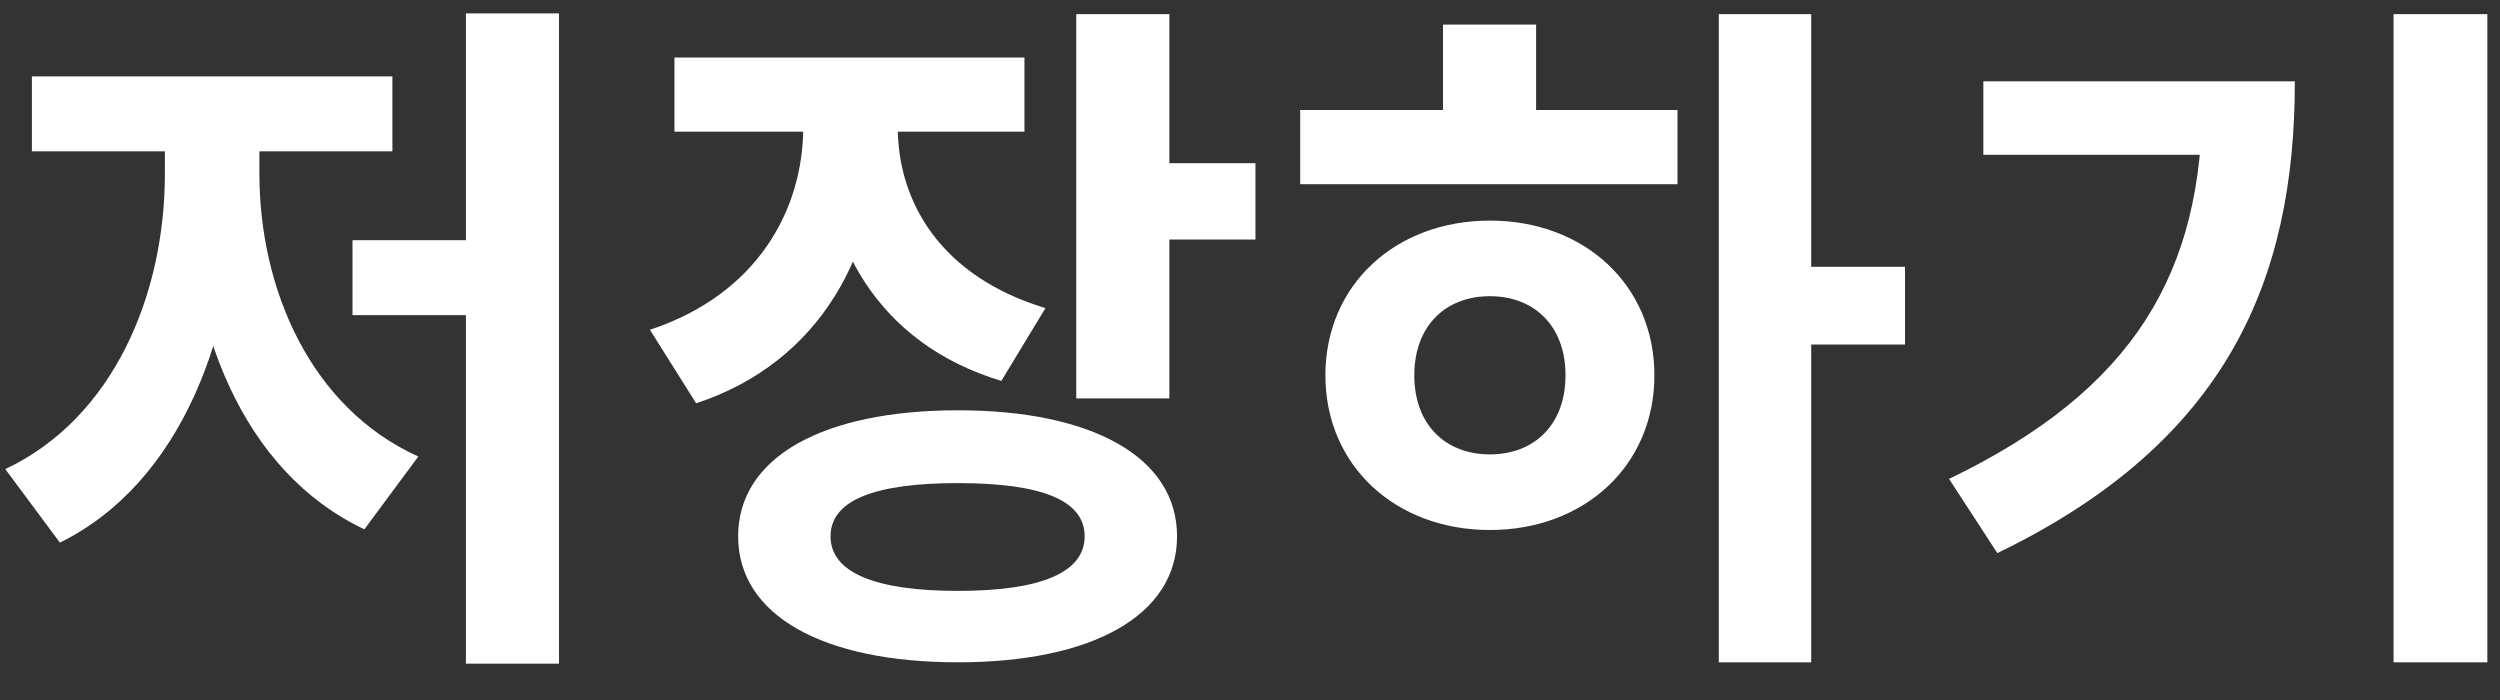 <svg width="100" height="28" viewBox="0 0 50 14" fill="none" xmlns="http://www.w3.org/2000/svg">
<rect x="0" y="0" width="50" height="14" fill="#333333" stroke="none"/>
<path d="M9.318 0.268V13.274H11.18V0.268H9.318ZM7.05 4.804V6.302H9.752V4.804H7.05ZM3.298 2.326V3.474C3.298 5.882 2.276 8.36 0.106 9.382L1.198 10.852C3.62 9.662 4.768 6.638 4.768 3.474V2.326H3.298ZM3.732 2.326V3.474C3.732 6.54 4.852 9.438 7.288 10.586L8.366 9.13C6.196 8.15 5.188 5.756 5.188 3.474V2.326H3.732ZM0.638 1.528V3.026H7.848V1.528H0.638ZM16.065 1.724V2.536C16.065 4.188 15.155 5.882 12.999 6.596L13.923 8.066C16.429 7.24 17.591 5.014 17.591 2.536V1.724H16.065ZM16.443 1.724V2.536C16.443 4.846 17.563 6.876 20.027 7.618L20.909 6.162C18.823 5.532 17.955 4.048 17.955 2.536V1.724H16.443ZM13.489 1.15V2.634H20.489V1.15H13.489ZM21.525 0.282V7.968H23.387V0.282H21.525ZM22.869 3.264V4.79H25.109V3.264H22.869ZM19.159 8.206C16.457 8.206 14.763 9.144 14.763 10.726C14.763 12.308 16.457 13.246 19.159 13.246C21.847 13.246 23.541 12.308 23.541 10.726C23.541 9.144 21.847 8.206 19.159 8.206ZM19.159 9.662C20.811 9.662 21.693 9.998 21.693 10.726C21.693 11.454 20.811 11.818 19.159 11.818C17.507 11.818 16.611 11.454 16.611 10.726C16.611 9.998 17.507 9.662 19.159 9.662ZM34.376 0.282V13.246H36.224V0.282H34.376ZM35.804 5.336V6.89H38.1V5.336H35.804ZM26.004 2.2V3.684H33.55V2.2H26.004ZM29.798 4.412C27.908 4.412 26.508 5.7 26.508 7.506C26.508 9.312 27.908 10.6 29.798 10.6C31.688 10.6 33.088 9.312 33.088 7.506C33.088 5.7 31.688 4.412 29.798 4.412ZM29.798 5.924C30.68 5.924 31.31 6.512 31.31 7.506C31.31 8.5 30.68 9.088 29.798 9.088C28.916 9.088 28.286 8.5 28.286 7.506C28.286 6.512 28.916 5.924 29.798 5.924ZM28.86 0.492V2.76H30.722V0.492H28.86ZM47.871 0.282V13.246H49.747V0.282H47.871ZM44.049 1.626V1.962C44.049 5.434 42.705 7.786 38.981 9.578L39.947 11.062C44.553 8.836 45.897 5.588 45.897 1.626H44.049ZM39.667 1.626V3.096H44.931V1.626H39.667Z" fill="white"/>
</svg>

